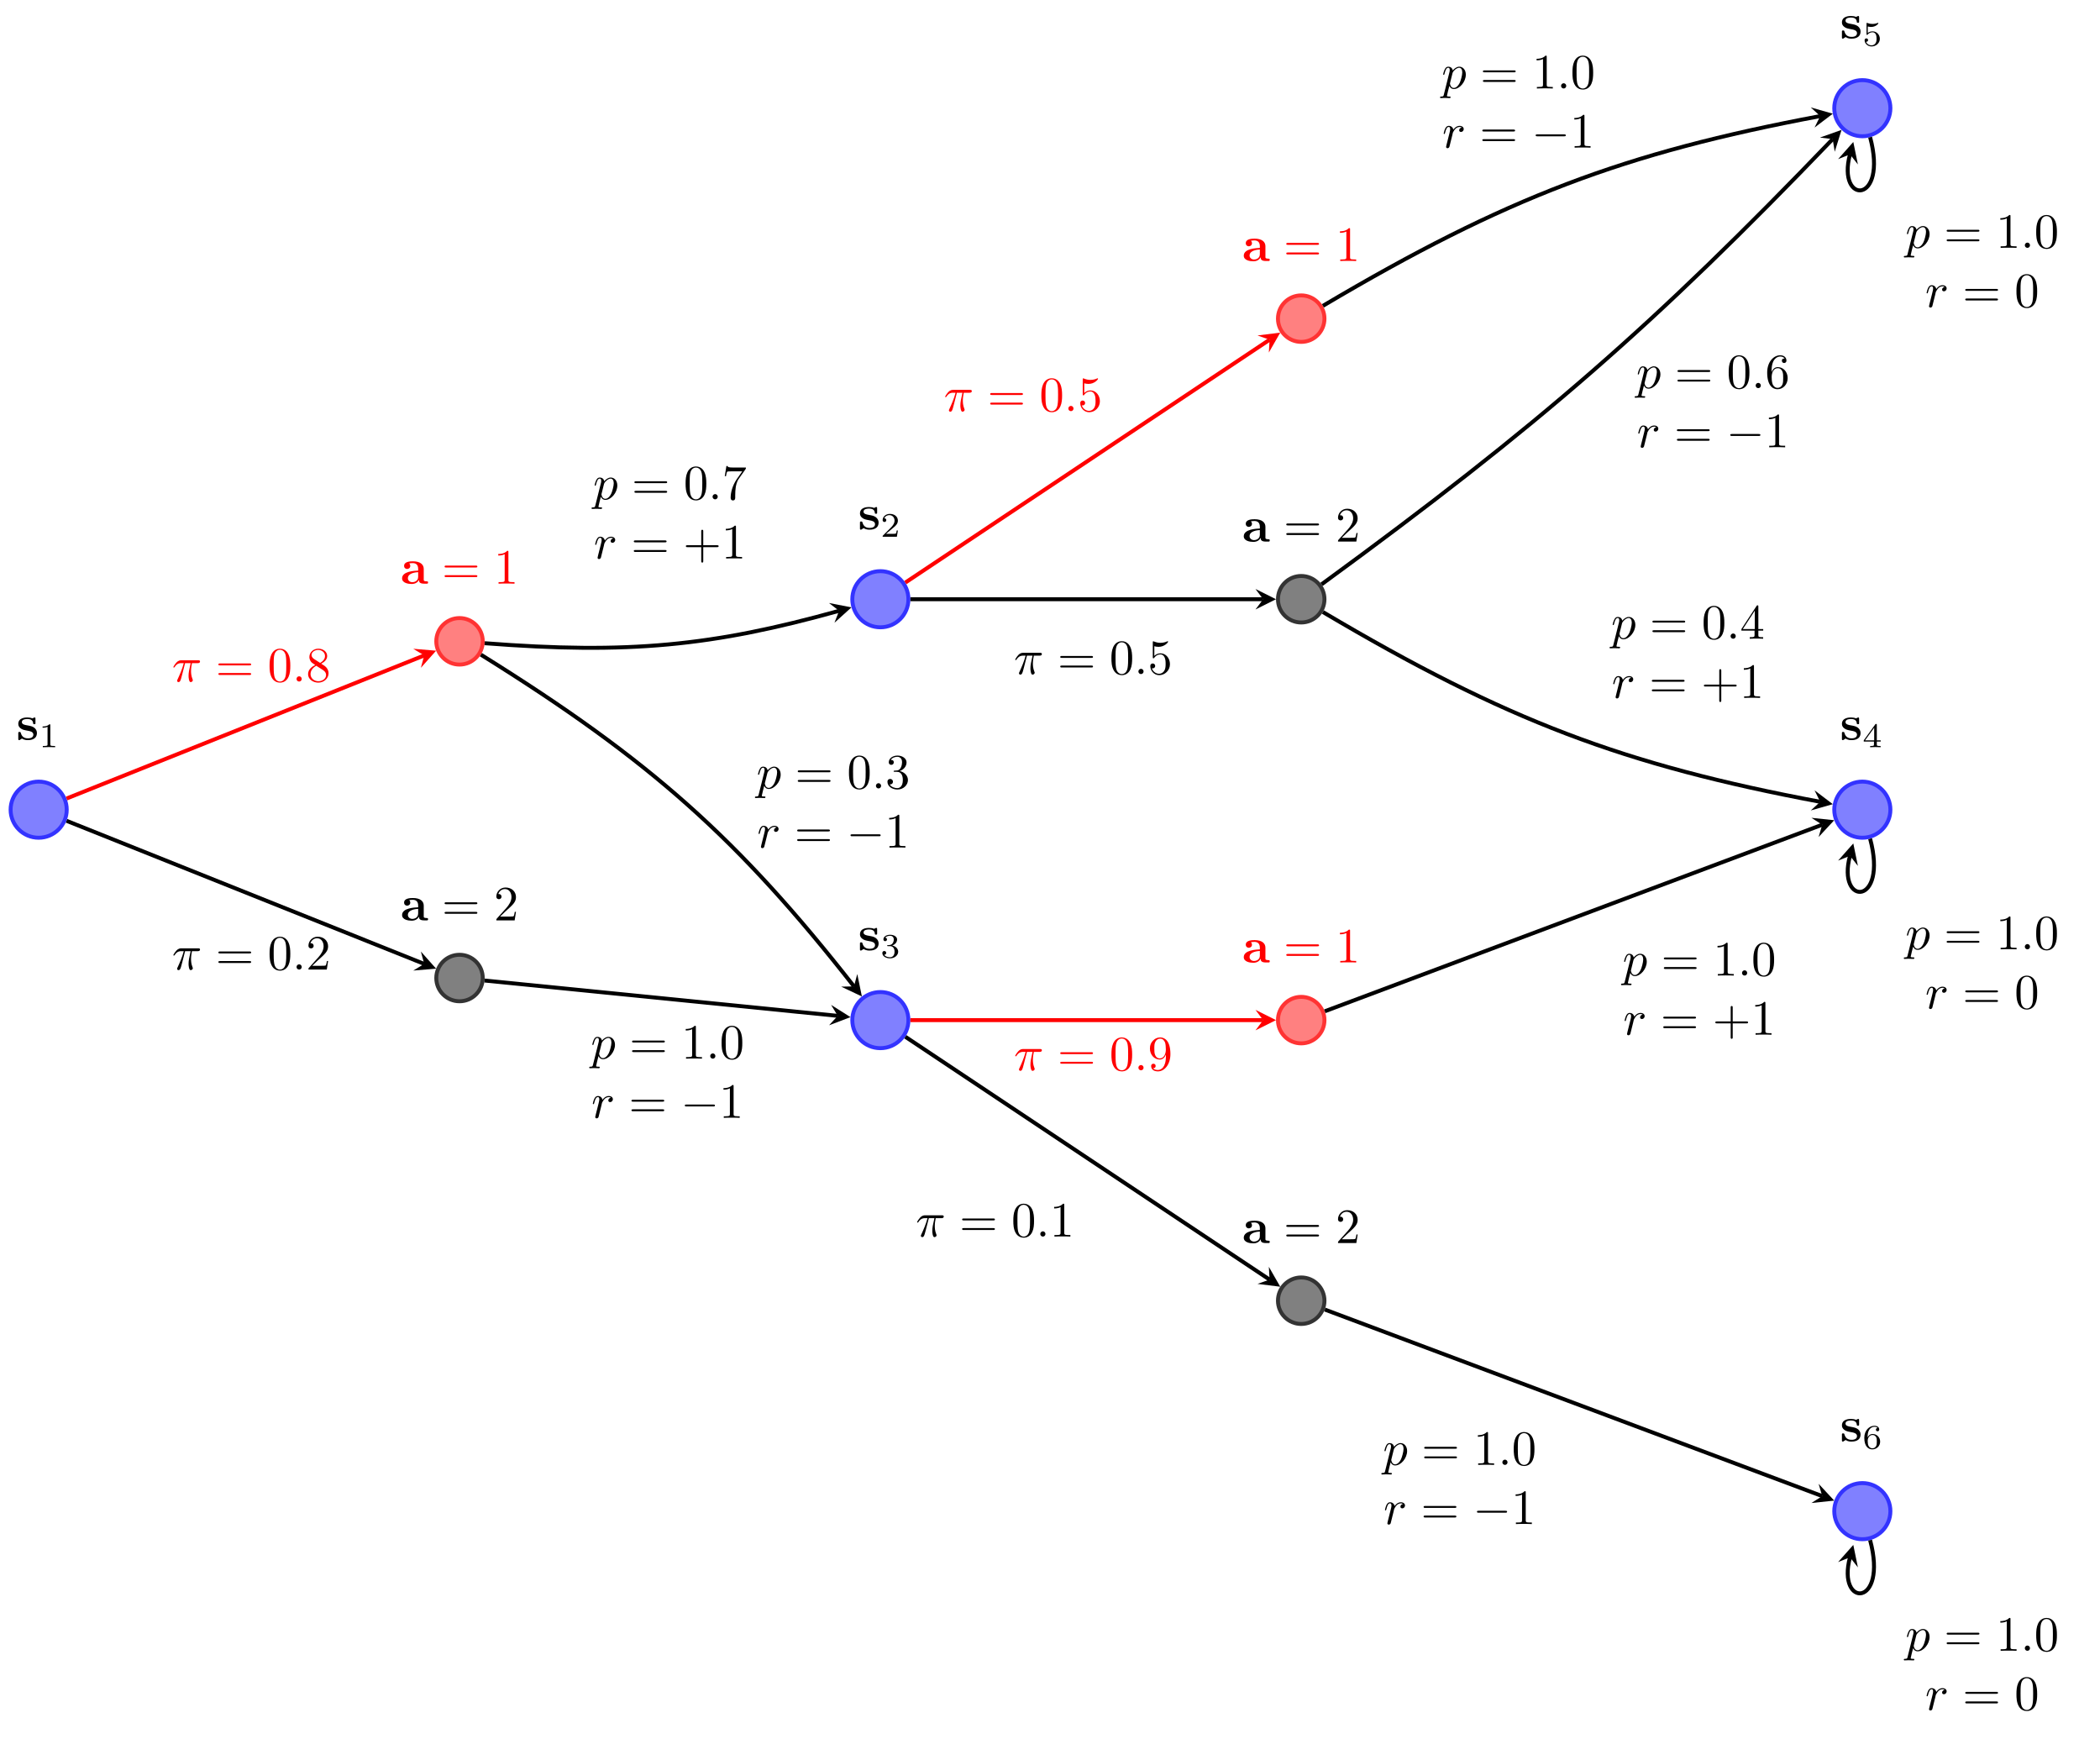 <?xml version="1.0" encoding="UTF-8"?>
<svg xmlns="http://www.w3.org/2000/svg" xmlns:xlink="http://www.w3.org/1999/xlink" width="424.347" height="352.407" viewBox="0 0 424.347 352.407">
<defs>
<g>
<g id="glyph-0-0">
<path d="M 2.109 -2.938 C 1.734 -3 1.094 -3.109 1.094 -3.578 C 1.094 -4.203 2.016 -4.203 2.203 -4.203 C 2.953 -4.203 3.328 -3.906 3.375 -3.359 C 3.391 -3.203 3.406 -3.156 3.609 -3.156 C 3.844 -3.156 3.844 -3.203 3.844 -3.438 L 3.844 -4.234 C 3.844 -4.422 3.844 -4.516 3.672 -4.516 C 3.625 -4.516 3.609 -4.516 3.219 -4.328 C 2.953 -4.453 2.609 -4.516 2.219 -4.516 C 1.906 -4.516 0.375 -4.516 0.375 -3.203 C 0.375 -2.812 0.578 -2.547 0.781 -2.375 C 1.172 -2.031 1.562 -1.969 2.328 -1.828 C 2.688 -1.766 3.422 -1.641 3.422 -1.047 C 3.422 -0.297 2.516 -0.297 2.297 -0.297 C 1.234 -0.297 0.984 -1.031 0.859 -1.453 C 0.812 -1.594 0.75 -1.594 0.625 -1.594 C 0.375 -1.594 0.375 -1.531 0.375 -1.312 L 0.375 -0.219 C 0.375 -0.031 0.375 0.062 0.562 0.062 C 0.625 0.062 0.641 0.062 0.859 -0.094 C 0.875 -0.094 1.094 -0.234 1.109 -0.266 C 1.578 0.062 2.094 0.062 2.297 0.062 C 2.609 0.062 4.141 0.062 4.141 -1.391 C 4.141 -1.828 3.938 -2.172 3.594 -2.453 C 3.203 -2.734 2.875 -2.797 2.109 -2.938 Z M 2.109 -2.938 "/>
</g>
<g id="glyph-0-1">
<path d="M 3.734 -0.766 C 3.734 -0.453 3.734 0 4.766 0 L 5.25 0 C 5.438 0 5.562 0 5.562 -0.234 C 5.562 -0.469 5.438 -0.469 5.297 -0.469 C 4.688 -0.484 4.688 -0.609 4.688 -0.844 L 4.688 -2.984 C 4.688 -3.875 3.984 -4.516 2.5 -4.516 C 1.938 -4.516 0.719 -4.469 0.719 -3.594 C 0.719 -3.156 1.062 -2.969 1.328 -2.969 C 1.641 -2.969 1.969 -3.188 1.969 -3.594 C 1.969 -3.891 1.781 -4.062 1.75 -4.094 C 2.031 -4.141 2.344 -4.156 2.469 -4.156 C 3.203 -4.156 3.562 -3.734 3.562 -2.984 L 3.562 -2.641 C 2.844 -2.609 0.312 -2.516 0.312 -1.078 C 0.312 -0.125 1.562 0.062 2.25 0.062 C 3.047 0.062 3.516 -0.344 3.734 -0.766 Z M 3.562 -2.328 L 3.562 -1.391 C 3.562 -0.422 2.641 -0.297 2.391 -0.297 C 1.891 -0.297 1.484 -0.641 1.484 -1.094 C 1.484 -2.156 3.062 -2.297 3.562 -2.328 Z M 3.562 -2.328 "/>
</g>
<g id="glyph-1-0">
<path d="M 2.328 -4.438 C 2.328 -4.625 2.328 -4.625 2.125 -4.625 C 1.672 -4.188 1.047 -4.188 0.766 -4.188 L 0.766 -3.938 C 0.922 -3.938 1.391 -3.938 1.766 -4.125 L 1.766 -0.578 C 1.766 -0.344 1.766 -0.25 1.078 -0.25 L 0.812 -0.25 L 0.812 0 C 0.938 0 1.797 -0.031 2.047 -0.031 C 2.266 -0.031 3.141 0 3.297 0 L 3.297 -0.25 L 3.031 -0.25 C 2.328 -0.25 2.328 -0.344 2.328 -0.578 Z M 2.328 -4.438 "/>
</g>
<g id="glyph-1-1">
<path d="M 3.516 -1.266 L 3.281 -1.266 C 3.266 -1.109 3.188 -0.703 3.094 -0.641 C 3.047 -0.594 2.516 -0.594 2.406 -0.594 L 1.125 -0.594 C 1.859 -1.234 2.109 -1.438 2.516 -1.766 C 3.031 -2.172 3.516 -2.609 3.516 -3.266 C 3.516 -4.109 2.781 -4.625 1.891 -4.625 C 1.031 -4.625 0.438 -4.016 0.438 -3.375 C 0.438 -3.031 0.734 -2.984 0.812 -2.984 C 0.969 -2.984 1.172 -3.109 1.172 -3.359 C 1.172 -3.484 1.125 -3.734 0.766 -3.734 C 0.984 -4.219 1.453 -4.375 1.781 -4.375 C 2.484 -4.375 2.844 -3.828 2.844 -3.266 C 2.844 -2.656 2.406 -2.188 2.188 -1.938 L 0.516 -0.266 C 0.438 -0.203 0.438 -0.188 0.438 0 L 3.312 0 Z M 3.516 -1.266 "/>
</g>
<g id="glyph-1-2">
<path d="M 1.906 -2.328 C 2.453 -2.328 2.844 -1.953 2.844 -1.203 C 2.844 -0.344 2.328 -0.078 1.938 -0.078 C 1.656 -0.078 1.031 -0.156 0.75 -0.578 C 1.078 -0.578 1.156 -0.812 1.156 -0.969 C 1.156 -1.188 0.984 -1.344 0.766 -1.344 C 0.578 -1.344 0.375 -1.219 0.375 -0.938 C 0.375 -0.281 1.094 0.141 1.938 0.141 C 2.906 0.141 3.578 -0.516 3.578 -1.203 C 3.578 -1.75 3.141 -2.297 2.375 -2.453 C 3.094 -2.719 3.359 -3.234 3.359 -3.672 C 3.359 -4.219 2.734 -4.625 1.953 -4.625 C 1.188 -4.625 0.594 -4.25 0.594 -3.688 C 0.594 -3.453 0.75 -3.328 0.953 -3.328 C 1.172 -3.328 1.312 -3.484 1.312 -3.672 C 1.312 -3.875 1.172 -4.031 0.953 -4.047 C 1.203 -4.344 1.672 -4.422 1.938 -4.422 C 2.25 -4.422 2.688 -4.266 2.688 -3.672 C 2.688 -3.375 2.594 -3.047 2.406 -2.844 C 2.188 -2.578 1.984 -2.562 1.641 -2.531 C 1.469 -2.516 1.453 -2.516 1.422 -2.516 C 1.406 -2.516 1.344 -2.5 1.344 -2.422 C 1.344 -2.328 1.406 -2.328 1.531 -2.328 Z M 1.906 -2.328 "/>
</g>
<g id="glyph-1-3">
<path d="M 3.688 -1.141 L 3.688 -1.391 L 2.906 -1.391 L 2.906 -4.5 C 2.906 -4.641 2.906 -4.703 2.766 -4.703 C 2.672 -4.703 2.641 -4.703 2.578 -4.594 L 0.266 -1.391 L 0.266 -1.141 L 2.328 -1.141 L 2.328 -0.578 C 2.328 -0.328 2.328 -0.25 1.75 -0.25 L 1.562 -0.25 L 1.562 0 C 1.922 -0.016 2.359 -0.031 2.609 -0.031 C 2.875 -0.031 3.312 -0.016 3.672 0 L 3.672 -0.25 L 3.484 -0.25 C 2.906 -0.25 2.906 -0.328 2.906 -0.578 L 2.906 -1.141 Z M 2.375 -3.938 L 2.375 -1.391 L 0.531 -1.391 Z M 2.375 -3.938 "/>
</g>
<g id="glyph-1-4">
<path d="M 1.078 -3.891 C 1.438 -3.797 1.641 -3.797 1.75 -3.797 C 2.672 -3.797 3.219 -4.422 3.219 -4.531 C 3.219 -4.609 3.172 -4.625 3.141 -4.625 C 3.125 -4.625 3.109 -4.625 3.078 -4.609 C 2.906 -4.547 2.547 -4.406 2.031 -4.406 C 1.828 -4.406 1.469 -4.422 1.016 -4.594 C 0.938 -4.625 0.922 -4.625 0.922 -4.625 C 0.828 -4.625 0.828 -4.547 0.828 -4.438 L 0.828 -2.391 C 0.828 -2.266 0.828 -2.188 0.938 -2.188 C 1 -2.188 1.016 -2.188 1.078 -2.281 C 1.375 -2.656 1.812 -2.719 2.047 -2.719 C 2.469 -2.719 2.656 -2.391 2.688 -2.328 C 2.812 -2.094 2.859 -1.828 2.859 -1.422 C 2.859 -1.219 2.859 -0.812 2.641 -0.5 C 2.469 -0.25 2.172 -0.078 1.828 -0.078 C 1.375 -0.078 0.906 -0.328 0.734 -0.797 C 1 -0.781 1.141 -0.953 1.141 -1.141 C 1.141 -1.438 0.875 -1.484 0.781 -1.484 C 0.781 -1.484 0.438 -1.484 0.438 -1.109 C 0.438 -0.484 1.016 0.141 1.844 0.141 C 2.734 0.141 3.516 -0.516 3.516 -1.406 C 3.516 -2.188 2.922 -2.906 2.062 -2.906 C 1.75 -2.906 1.391 -2.844 1.078 -2.578 Z M 1.078 -3.891 "/>
</g>
<g id="glyph-1-5">
<path d="M 1.047 -2.281 C 1.047 -2.844 1.094 -3.359 1.359 -3.797 C 1.594 -4.172 1.969 -4.422 2.422 -4.422 C 2.625 -4.422 2.906 -4.375 3.047 -4.188 C 2.875 -4.172 2.719 -4.047 2.719 -3.844 C 2.719 -3.672 2.844 -3.516 3.047 -3.516 C 3.266 -3.516 3.391 -3.656 3.391 -3.859 C 3.391 -4.266 3.094 -4.625 2.406 -4.625 C 1.406 -4.625 0.375 -3.703 0.375 -2.203 C 0.375 -0.406 1.219 0.141 2 0.141 C 2.844 0.141 3.578 -0.516 3.578 -1.422 C 3.578 -2.312 2.875 -2.969 2.062 -2.969 C 1.5 -2.969 1.203 -2.594 1.047 -2.281 Z M 2 -0.078 C 1.641 -0.078 1.375 -0.281 1.219 -0.594 C 1.125 -0.797 1.062 -1.156 1.062 -1.562 C 1.062 -2.25 1.469 -2.766 2.031 -2.766 C 2.344 -2.766 2.562 -2.641 2.734 -2.391 C 2.906 -2.125 2.906 -1.828 2.906 -1.422 C 2.906 -1.031 2.906 -0.734 2.719 -0.453 C 2.562 -0.219 2.328 -0.078 2 -0.078 Z M 2 -0.078 "/>
</g>
<g id="glyph-2-0">
<path d="M 6.844 -3.266 C 7 -3.266 7.188 -3.266 7.188 -3.453 C 7.188 -3.656 7 -3.656 6.859 -3.656 L 0.891 -3.656 C 0.75 -3.656 0.562 -3.656 0.562 -3.453 C 0.562 -3.266 0.75 -3.266 0.891 -3.266 Z M 6.859 -1.328 C 7 -1.328 7.188 -1.328 7.188 -1.531 C 7.188 -1.719 7 -1.719 6.844 -1.719 L 0.891 -1.719 C 0.75 -1.719 0.562 -1.719 0.562 -1.531 C 0.562 -1.328 0.75 -1.328 0.891 -1.328 Z M 6.859 -1.328 "/>
</g>
<g id="glyph-2-1">
<path d="M 2.938 -6.375 C 2.938 -6.625 2.938 -6.641 2.703 -6.641 C 2.078 -6 1.203 -6 0.891 -6 L 0.891 -5.688 C 1.094 -5.688 1.672 -5.688 2.188 -5.953 L 2.188 -0.781 C 2.188 -0.422 2.156 -0.312 1.266 -0.312 L 0.953 -0.312 L 0.953 0 C 1.297 -0.031 2.156 -0.031 2.562 -0.031 C 2.953 -0.031 3.828 -0.031 4.172 0 L 4.172 -0.312 L 3.859 -0.312 C 2.953 -0.312 2.938 -0.422 2.938 -0.781 Z M 2.938 -6.375 "/>
</g>
<g id="glyph-2-2">
<path d="M 1.266 -0.766 L 2.328 -1.797 C 3.875 -3.172 4.469 -3.703 4.469 -4.703 C 4.469 -5.844 3.578 -6.641 2.359 -6.641 C 1.234 -6.641 0.5 -5.719 0.5 -4.828 C 0.5 -4.281 1 -4.281 1.031 -4.281 C 1.203 -4.281 1.547 -4.391 1.547 -4.812 C 1.547 -5.062 1.359 -5.328 1.016 -5.328 C 0.938 -5.328 0.922 -5.328 0.891 -5.312 C 1.109 -5.969 1.656 -6.328 2.234 -6.328 C 3.141 -6.328 3.562 -5.516 3.562 -4.703 C 3.562 -3.906 3.078 -3.125 2.516 -2.5 L 0.609 -0.375 C 0.5 -0.266 0.5 -0.234 0.5 0 L 4.203 0 L 4.469 -1.734 L 4.234 -1.734 C 4.172 -1.438 4.109 -1 4 -0.844 C 3.938 -0.766 3.281 -0.766 3.062 -0.766 Z M 1.266 -0.766 "/>
</g>
<g id="glyph-2-3">
<path d="M 4.578 -3.188 C 4.578 -3.984 4.531 -4.781 4.188 -5.516 C 3.734 -6.484 2.906 -6.641 2.5 -6.641 C 1.891 -6.641 1.172 -6.375 0.75 -5.453 C 0.438 -4.766 0.391 -3.984 0.391 -3.188 C 0.391 -2.438 0.422 -1.547 0.844 -0.781 C 1.266 0.016 2 0.219 2.484 0.219 C 3.016 0.219 3.781 0.016 4.219 -0.938 C 4.531 -1.625 4.578 -2.406 4.578 -3.188 Z M 2.484 0 C 2.094 0 1.5 -0.25 1.328 -1.203 C 1.219 -1.797 1.219 -2.719 1.219 -3.312 C 1.219 -3.953 1.219 -4.609 1.297 -5.141 C 1.484 -6.328 2.234 -6.422 2.484 -6.422 C 2.812 -6.422 3.469 -6.234 3.656 -5.25 C 3.766 -4.688 3.766 -3.938 3.766 -3.312 C 3.766 -2.562 3.766 -1.891 3.656 -1.25 C 3.5 -0.297 2.938 0 2.484 0 Z M 2.484 0 "/>
</g>
<g id="glyph-2-4">
<path d="M 1.625 -4.562 C 1.172 -4.859 1.125 -5.188 1.125 -5.359 C 1.125 -5.969 1.781 -6.391 2.484 -6.391 C 3.203 -6.391 3.844 -5.875 3.844 -5.156 C 3.844 -4.578 3.453 -4.109 2.859 -3.766 Z M 3.078 -3.609 C 3.797 -3.984 4.281 -4.5 4.281 -5.156 C 4.281 -6.078 3.406 -6.641 2.5 -6.641 C 1.5 -6.641 0.688 -5.906 0.688 -4.969 C 0.688 -4.797 0.703 -4.344 1.125 -3.875 C 1.234 -3.766 1.609 -3.516 1.859 -3.344 C 1.281 -3.047 0.422 -2.5 0.422 -1.5 C 0.422 -0.453 1.438 0.219 2.484 0.219 C 3.609 0.219 4.562 -0.609 4.562 -1.672 C 4.562 -2.031 4.453 -2.484 4.062 -2.906 C 3.875 -3.109 3.719 -3.203 3.078 -3.609 Z M 2.078 -3.188 L 3.312 -2.406 C 3.594 -2.219 4.062 -1.922 4.062 -1.312 C 4.062 -0.578 3.312 -0.062 2.5 -0.062 C 1.641 -0.062 0.922 -0.672 0.922 -1.5 C 0.922 -2.078 1.234 -2.719 2.078 -3.188 Z M 2.078 -3.188 "/>
</g>
<g id="glyph-2-5">
<path d="M 4.75 -6.078 C 4.828 -6.188 4.828 -6.203 4.828 -6.422 L 2.406 -6.422 C 1.203 -6.422 1.172 -6.547 1.141 -6.734 L 0.891 -6.734 L 0.562 -4.688 L 0.812 -4.688 C 0.844 -4.844 0.922 -5.469 1.062 -5.594 C 1.125 -5.656 1.906 -5.656 2.031 -5.656 L 4.094 -5.656 C 3.984 -5.5 3.203 -4.406 2.984 -4.078 C 2.078 -2.734 1.75 -1.344 1.75 -0.328 C 1.75 -0.234 1.75 0.219 2.219 0.219 C 2.672 0.219 2.672 -0.234 2.672 -0.328 L 2.672 -0.844 C 2.672 -1.391 2.703 -1.938 2.781 -2.469 C 2.828 -2.703 2.953 -3.562 3.406 -4.172 Z M 4.75 -6.078 "/>
</g>
<g id="glyph-2-6">
<path d="M 4.078 -2.297 L 6.859 -2.297 C 7 -2.297 7.188 -2.297 7.188 -2.5 C 7.188 -2.688 7 -2.688 6.859 -2.688 L 4.078 -2.688 L 4.078 -5.484 C 4.078 -5.625 4.078 -5.812 3.875 -5.812 C 3.672 -5.812 3.672 -5.625 3.672 -5.484 L 3.672 -2.688 L 0.891 -2.688 C 0.75 -2.688 0.562 -2.688 0.562 -2.5 C 0.562 -2.297 0.75 -2.297 0.891 -2.297 L 3.672 -2.297 L 3.672 0.5 C 3.672 0.641 3.672 0.828 3.875 0.828 C 4.078 0.828 4.078 0.641 4.078 0.5 Z M 4.078 -2.297 "/>
</g>
<g id="glyph-2-7">
<path d="M 2.891 -3.516 C 3.703 -3.781 4.281 -4.469 4.281 -5.266 C 4.281 -6.078 3.406 -6.641 2.453 -6.641 C 1.453 -6.641 0.688 -6.047 0.688 -5.281 C 0.688 -4.953 0.906 -4.766 1.203 -4.766 C 1.5 -4.766 1.703 -4.984 1.703 -5.281 C 1.703 -5.766 1.234 -5.766 1.094 -5.766 C 1.391 -6.266 2.047 -6.391 2.406 -6.391 C 2.828 -6.391 3.375 -6.172 3.375 -5.281 C 3.375 -5.156 3.344 -4.578 3.094 -4.141 C 2.797 -3.656 2.453 -3.625 2.203 -3.625 C 2.125 -3.609 1.891 -3.594 1.812 -3.594 C 1.734 -3.578 1.672 -3.562 1.672 -3.469 C 1.672 -3.359 1.734 -3.359 1.906 -3.359 L 2.344 -3.359 C 3.156 -3.359 3.531 -2.688 3.531 -1.703 C 3.531 -0.344 2.844 -0.062 2.406 -0.062 C 1.969 -0.062 1.219 -0.234 0.875 -0.812 C 1.219 -0.766 1.531 -0.984 1.531 -1.359 C 1.531 -1.719 1.266 -1.922 0.984 -1.922 C 0.734 -1.922 0.422 -1.781 0.422 -1.344 C 0.422 -0.438 1.344 0.219 2.438 0.219 C 3.656 0.219 4.562 -0.688 4.562 -1.703 C 4.562 -2.516 3.922 -3.297 2.891 -3.516 Z M 2.891 -3.516 "/>
</g>
<g id="glyph-2-8">
<path d="M 4.469 -2 C 4.469 -3.188 3.656 -4.188 2.578 -4.188 C 2.109 -4.188 1.672 -4.031 1.312 -3.672 L 1.312 -5.625 C 1.516 -5.562 1.844 -5.5 2.156 -5.5 C 3.391 -5.5 4.094 -6.406 4.094 -6.531 C 4.094 -6.594 4.062 -6.641 3.984 -6.641 C 3.984 -6.641 3.953 -6.641 3.906 -6.609 C 3.703 -6.516 3.219 -6.312 2.547 -6.312 C 2.156 -6.312 1.688 -6.391 1.219 -6.594 C 1.141 -6.625 1.125 -6.625 1.109 -6.625 C 1 -6.625 1 -6.547 1 -6.391 L 1 -3.438 C 1 -3.266 1 -3.188 1.141 -3.188 C 1.219 -3.188 1.234 -3.203 1.281 -3.266 C 1.391 -3.422 1.75 -3.969 2.562 -3.969 C 3.078 -3.969 3.328 -3.516 3.406 -3.328 C 3.562 -2.953 3.594 -2.578 3.594 -2.078 C 3.594 -1.719 3.594 -1.125 3.344 -0.703 C 3.109 -0.312 2.734 -0.062 2.281 -0.062 C 1.562 -0.062 0.984 -0.594 0.812 -1.172 C 0.844 -1.172 0.875 -1.156 0.984 -1.156 C 1.312 -1.156 1.484 -1.406 1.484 -1.641 C 1.484 -1.891 1.312 -2.141 0.984 -2.141 C 0.844 -2.141 0.5 -2.062 0.5 -1.609 C 0.5 -0.75 1.188 0.219 2.297 0.219 C 3.453 0.219 4.469 -0.734 4.469 -2 Z M 4.469 -2 "/>
</g>
<g id="glyph-2-9">
<path d="M 3.656 -3.172 L 3.656 -2.844 C 3.656 -0.516 2.625 -0.062 2.047 -0.062 C 1.875 -0.062 1.328 -0.078 1.062 -0.422 C 1.5 -0.422 1.578 -0.703 1.578 -0.875 C 1.578 -1.188 1.344 -1.328 1.125 -1.328 C 0.969 -1.328 0.672 -1.25 0.672 -0.859 C 0.672 -0.188 1.203 0.219 2.047 0.219 C 3.344 0.219 4.562 -1.141 4.562 -3.281 C 4.562 -5.969 3.406 -6.641 2.516 -6.641 C 1.969 -6.641 1.484 -6.453 1.062 -6.016 C 0.641 -5.562 0.422 -5.141 0.422 -4.391 C 0.422 -3.156 1.297 -2.172 2.406 -2.172 C 3.016 -2.172 3.422 -2.594 3.656 -3.172 Z M 2.422 -2.406 C 2.266 -2.406 1.797 -2.406 1.5 -3.031 C 1.312 -3.406 1.312 -3.891 1.312 -4.391 C 1.312 -4.922 1.312 -5.391 1.531 -5.766 C 1.797 -6.266 2.172 -6.391 2.516 -6.391 C 2.984 -6.391 3.312 -6.047 3.484 -5.609 C 3.594 -5.281 3.641 -4.656 3.641 -4.203 C 3.641 -3.375 3.297 -2.406 2.422 -2.406 Z M 2.422 -2.406 "/>
</g>
<g id="glyph-2-10">
<path d="M 2.938 -1.641 L 2.938 -0.781 C 2.938 -0.422 2.906 -0.312 2.172 -0.312 L 1.969 -0.312 L 1.969 0 C 2.375 -0.031 2.891 -0.031 3.312 -0.031 C 3.734 -0.031 4.25 -0.031 4.672 0 L 4.672 -0.312 L 4.453 -0.312 C 3.719 -0.312 3.703 -0.422 3.703 -0.781 L 3.703 -1.641 L 4.688 -1.641 L 4.688 -1.953 L 3.703 -1.953 L 3.703 -6.484 C 3.703 -6.688 3.703 -6.75 3.531 -6.75 C 3.453 -6.75 3.422 -6.75 3.344 -6.625 L 0.281 -1.953 L 0.281 -1.641 Z M 2.984 -1.953 L 0.562 -1.953 L 2.984 -5.672 Z M 2.984 -1.953 "/>
</g>
<g id="glyph-2-11">
<path d="M 1.312 -3.266 L 1.312 -3.516 C 1.312 -6.031 2.547 -6.391 3.062 -6.391 C 3.297 -6.391 3.719 -6.328 3.938 -5.984 C 3.781 -5.984 3.391 -5.984 3.391 -5.547 C 3.391 -5.234 3.625 -5.078 3.844 -5.078 C 4 -5.078 4.312 -5.172 4.312 -5.562 C 4.312 -6.156 3.875 -6.641 3.047 -6.641 C 1.766 -6.641 0.422 -5.359 0.422 -3.156 C 0.422 -0.484 1.578 0.219 2.5 0.219 C 3.609 0.219 4.562 -0.719 4.562 -2.031 C 4.562 -3.297 3.672 -4.25 2.562 -4.25 C 1.891 -4.25 1.516 -3.75 1.312 -3.266 Z M 2.5 -0.062 C 1.875 -0.062 1.578 -0.656 1.516 -0.812 C 1.328 -1.281 1.328 -2.078 1.328 -2.25 C 1.328 -3.031 1.656 -4.031 2.547 -4.031 C 2.719 -4.031 3.172 -4.031 3.484 -3.406 C 3.656 -3.047 3.656 -2.531 3.656 -2.047 C 3.656 -1.562 3.656 -1.062 3.484 -0.703 C 3.188 -0.109 2.734 -0.062 2.5 -0.062 Z M 2.5 -0.062 "/>
</g>
<g id="glyph-3-0">
<path d="M 2.641 -3.719 L 3.766 -3.719 C 3.438 -2.25 3.344 -1.812 3.344 -1.141 C 3.344 -1 3.344 -0.734 3.422 -0.391 C 3.531 0.047 3.641 0.109 3.781 0.109 C 3.984 0.109 4.203 -0.062 4.203 -0.266 C 4.203 -0.328 4.203 -0.344 4.141 -0.484 C 3.844 -1.203 3.844 -1.859 3.844 -2.141 C 3.844 -2.656 3.922 -3.203 4.031 -3.719 L 5.156 -3.719 C 5.297 -3.719 5.656 -3.719 5.656 -4.062 C 5.656 -4.297 5.438 -4.297 5.25 -4.297 L 1.906 -4.297 C 1.688 -4.297 1.312 -4.297 0.875 -3.828 C 0.531 -3.438 0.266 -2.984 0.266 -2.938 C 0.266 -2.922 0.266 -2.828 0.391 -2.828 C 0.469 -2.828 0.484 -2.875 0.547 -2.953 C 1.031 -3.719 1.609 -3.719 1.812 -3.719 L 2.375 -3.719 C 2.062 -2.516 1.531 -1.312 1.109 -0.406 C 1.031 -0.25 1.031 -0.234 1.031 -0.156 C 1.031 0.031 1.188 0.109 1.312 0.109 C 1.609 0.109 1.688 -0.172 1.812 -0.531 C 1.953 -1 1.953 -1.016 2.078 -1.516 Z M 2.641 -3.719 "/>
</g>
<g id="glyph-3-1">
<path d="M 1.906 -0.531 C 1.906 -0.812 1.672 -1.062 1.391 -1.062 C 1.094 -1.062 0.859 -0.812 0.859 -0.531 C 0.859 -0.234 1.094 0 1.391 0 C 1.672 0 1.906 -0.234 1.906 -0.531 Z M 1.906 -0.531 "/>
</g>
<g id="glyph-3-2">
<path d="M 0.453 1.219 C 0.375 1.562 0.344 1.625 -0.094 1.625 C -0.203 1.625 -0.312 1.625 -0.312 1.812 C -0.312 1.891 -0.266 1.938 -0.188 1.938 C 0.078 1.938 0.375 1.906 0.641 1.906 C 0.984 1.906 1.312 1.938 1.641 1.938 C 1.688 1.938 1.812 1.938 1.812 1.734 C 1.812 1.625 1.719 1.625 1.578 1.625 C 1.078 1.625 1.078 1.562 1.078 1.469 C 1.078 1.344 1.5 -0.281 1.562 -0.531 C 1.688 -0.234 1.969 0.109 2.484 0.109 C 3.641 0.109 4.891 -1.344 4.891 -2.812 C 4.891 -3.75 4.312 -4.406 3.562 -4.406 C 3.062 -4.406 2.578 -4.047 2.25 -3.656 C 2.156 -4.203 1.719 -4.406 1.359 -4.406 C 0.891 -4.406 0.703 -4.016 0.625 -3.844 C 0.438 -3.5 0.312 -2.906 0.312 -2.875 C 0.312 -2.766 0.406 -2.766 0.422 -2.766 C 0.531 -2.766 0.531 -2.781 0.594 -3 C 0.766 -3.703 0.969 -4.188 1.328 -4.188 C 1.5 -4.188 1.641 -4.109 1.641 -3.734 C 1.641 -3.5 1.609 -3.391 1.562 -3.219 Z M 2.203 -3.109 C 2.266 -3.375 2.547 -3.656 2.719 -3.812 C 3.078 -4.109 3.359 -4.188 3.531 -4.188 C 3.922 -4.188 4.172 -3.844 4.172 -3.25 C 4.172 -2.656 3.844 -1.516 3.656 -1.141 C 3.312 -0.438 2.844 -0.109 2.469 -0.109 C 1.812 -0.109 1.688 -0.938 1.688 -1 C 1.688 -1.016 1.688 -1.031 1.719 -1.156 Z M 2.203 -3.109 "/>
</g>
<g id="glyph-3-3">
<path d="M 0.875 -0.594 C 0.844 -0.438 0.781 -0.203 0.781 -0.156 C 0.781 0.016 0.922 0.109 1.078 0.109 C 1.203 0.109 1.375 0.031 1.453 -0.172 C 1.469 -0.203 1.797 -1.562 1.844 -1.75 C 1.922 -2.078 2.109 -2.766 2.156 -3.047 C 2.203 -3.172 2.484 -3.641 2.719 -3.859 C 2.797 -3.922 3.094 -4.188 3.516 -4.188 C 3.781 -4.188 3.922 -4.062 3.938 -4.062 C 3.641 -4.016 3.422 -3.781 3.422 -3.516 C 3.422 -3.359 3.531 -3.172 3.797 -3.172 C 4.062 -3.172 4.344 -3.406 4.344 -3.766 C 4.344 -4.109 4.031 -4.406 3.516 -4.406 C 2.875 -4.406 2.438 -3.922 2.25 -3.641 C 2.156 -4.094 1.797 -4.406 1.328 -4.406 C 0.875 -4.406 0.688 -4.016 0.594 -3.844 C 0.422 -3.5 0.297 -2.906 0.297 -2.875 C 0.297 -2.766 0.391 -2.766 0.406 -2.766 C 0.516 -2.766 0.516 -2.781 0.578 -3 C 0.75 -3.703 0.953 -4.188 1.312 -4.188 C 1.469 -4.188 1.609 -4.109 1.609 -3.734 C 1.609 -3.516 1.578 -3.406 1.453 -2.891 Z M 0.875 -0.594 "/>
</g>
<g id="glyph-4-0">
<path d="M 6.562 -2.297 C 6.734 -2.297 6.922 -2.297 6.922 -2.5 C 6.922 -2.688 6.734 -2.688 6.562 -2.688 L 1.172 -2.688 C 1 -2.688 0.828 -2.688 0.828 -2.5 C 0.828 -2.297 1 -2.297 1.172 -2.297 Z M 6.562 -2.297 "/>
</g>
</g>
</defs>
<path fill-rule="nonzero" fill="rgb(50%, 50%, 100%)" fill-opacity="1" stroke-width="0.797" stroke-linecap="butt" stroke-linejoin="miter" stroke="rgb(20%, 20%, 100%)" stroke-opacity="1" stroke-miterlimit="10" d="M 5.669 -0.002 C 5.669 3.131 3.13 5.67 0.001 5.67 C -3.131 5.67 -5.67 3.131 -5.67 -0.002 C -5.67 -3.131 -3.131 -5.67 0.001 -5.67 C 3.13 -5.67 5.669 -3.131 5.669 -0.002 Z M 5.669 -0.002 " transform="matrix(1, 0, 0, -1, 7.815, 163.596)"/>
<g fill="rgb(0%, 0%, 0%)" fill-opacity="1">
<use xlink:href="#glyph-0-0" x="3.321" y="149.48"/>
</g>
<g fill="rgb(0%, 0%, 0%)" fill-opacity="1">
<use xlink:href="#glyph-1-0" x="7.84" y="150.975"/>
</g>
<path fill-rule="nonzero" fill="rgb(100%, 50%, 50%)" fill-opacity="1" stroke-width="0.797" stroke-linecap="butt" stroke-linejoin="miter" stroke="rgb(100%, 20%, 20%)" stroke-opacity="1" stroke-miterlimit="10" d="M 89.736 34.018 C 89.736 36.612 87.634 38.713 85.04 38.713 C 82.447 38.713 80.345 36.612 80.345 34.018 C 80.345 31.424 82.447 29.319 85.04 29.319 C 87.634 29.319 89.736 31.424 89.736 34.018 Z M 89.736 34.018 " transform="matrix(1, 0, 0, -1, 7.815, 163.596)"/>
<g fill="rgb(100%, 0%, 0%)" fill-opacity="1">
<use xlink:href="#glyph-0-1" x="80.937" y="117.932"/>
</g>
<g fill="rgb(100%, 0%, 0%)" fill-opacity="1">
<use xlink:href="#glyph-2-0" x="89.274" y="117.932"/>
</g>
<g fill="rgb(100%, 0%, 0%)" fill-opacity="1">
<use xlink:href="#glyph-2-1" x="99.793" y="117.932"/>
</g>
<path fill-rule="nonzero" fill="rgb(50%, 50%, 50%)" fill-opacity="1" stroke-width="0.797" stroke-linecap="butt" stroke-linejoin="miter" stroke="rgb(20%, 20%, 20%)" stroke-opacity="1" stroke-miterlimit="10" d="M 89.736 -34.017 C 89.736 -31.424 87.634 -29.318 85.04 -29.318 C 82.447 -29.318 80.345 -31.424 80.345 -34.017 C 80.345 -36.611 82.447 -38.713 85.04 -38.713 C 87.634 -38.713 89.736 -36.611 89.736 -34.017 Z M 89.736 -34.017 " transform="matrix(1, 0, 0, -1, 7.815, 163.596)"/>
<g fill="rgb(0%, 0%, 0%)" fill-opacity="1">
<use xlink:href="#glyph-0-1" x="80.937" y="185.963"/>
</g>
<g fill="rgb(0%, 0%, 0%)" fill-opacity="1">
<use xlink:href="#glyph-2-0" x="89.274" y="185.963"/>
</g>
<g fill="rgb(0%, 0%, 0%)" fill-opacity="1">
<use xlink:href="#glyph-2-2" x="99.793" y="185.963"/>
</g>
<path fill-rule="nonzero" fill="rgb(50%, 50%, 100%)" fill-opacity="1" stroke-width="0.797" stroke-linecap="butt" stroke-linejoin="miter" stroke="rgb(20%, 20%, 100%)" stroke-opacity="1" stroke-miterlimit="10" d="M 175.751 42.522 C 175.751 45.651 173.212 48.19 170.08 48.19 C 166.951 48.19 164.412 45.651 164.412 42.522 C 164.412 39.389 166.951 36.85 170.08 36.85 C 173.212 36.85 175.751 39.389 175.751 42.522 Z M 175.751 42.522 " transform="matrix(1, 0, 0, -1, 7.815, 163.596)"/>
<g fill="rgb(0%, 0%, 0%)" fill-opacity="1">
<use xlink:href="#glyph-0-0" x="173.399" y="106.961"/>
</g>
<g fill="rgb(0%, 0%, 0%)" fill-opacity="1">
<use xlink:href="#glyph-1-1" x="177.918" y="108.455"/>
</g>
<path fill-rule="nonzero" fill="rgb(50%, 50%, 100%)" fill-opacity="1" stroke-width="0.797" stroke-linecap="butt" stroke-linejoin="miter" stroke="rgb(20%, 20%, 100%)" stroke-opacity="1" stroke-miterlimit="10" d="M 175.751 -42.521 C 175.751 -39.388 173.212 -36.849 170.08 -36.849 C 166.951 -36.849 164.412 -39.388 164.412 -42.521 C 164.412 -45.65 166.951 -48.189 170.08 -48.189 C 173.212 -48.189 175.751 -45.65 175.751 -42.521 Z M 175.751 -42.521 " transform="matrix(1, 0, 0, -1, 7.815, 163.596)"/>
<g fill="rgb(0%, 0%, 0%)" fill-opacity="1">
<use xlink:href="#glyph-0-0" x="173.399" y="192"/>
</g>
<g fill="rgb(0%, 0%, 0%)" fill-opacity="1">
<use xlink:href="#glyph-1-2" x="177.918" y="193.494"/>
</g>
<path fill-rule="nonzero" fill="rgb(50%, 50%, 100%)" fill-opacity="1" stroke-width="0.797" stroke-linecap="butt" stroke-linejoin="miter" stroke="rgb(20%, 20%, 100%)" stroke-opacity="1" stroke-miterlimit="10" d="M 374.177 -0.002 C 374.177 3.131 371.638 5.67 368.509 5.67 C 365.376 5.67 362.837 3.131 362.837 -0.002 C 362.837 -3.131 365.376 -5.67 368.509 -5.67 C 371.638 -5.67 374.177 -3.131 374.177 -0.002 Z M 374.177 -0.002 " transform="matrix(1, 0, 0, -1, 7.815, 163.596)"/>
<g fill="rgb(0%, 0%, 0%)" fill-opacity="1">
<use xlink:href="#glyph-0-0" x="371.824" y="149.48"/>
</g>
<g fill="rgb(0%, 0%, 0%)" fill-opacity="1">
<use xlink:href="#glyph-1-3" x="376.343" y="150.975"/>
</g>
<path fill-rule="nonzero" fill="rgb(50%, 50%, 100%)" fill-opacity="1" stroke-width="0.797" stroke-linecap="butt" stroke-linejoin="miter" stroke="rgb(20%, 20%, 100%)" stroke-opacity="1" stroke-miterlimit="10" d="M 374.177 141.733 C 374.177 144.866 371.638 147.405 368.509 147.405 C 365.376 147.405 362.837 144.866 362.837 141.733 C 362.837 138.604 365.376 136.065 368.509 136.065 C 371.638 136.065 374.177 138.604 374.177 141.733 Z M 374.177 141.733 " transform="matrix(1, 0, 0, -1, 7.815, 163.596)"/>
<g fill="rgb(0%, 0%, 0%)" fill-opacity="1">
<use xlink:href="#glyph-0-0" x="371.824" y="7.748"/>
</g>
<g fill="rgb(0%, 0%, 0%)" fill-opacity="1">
<use xlink:href="#glyph-1-4" x="376.343" y="9.243"/>
</g>
<path fill-rule="nonzero" fill="rgb(50%, 50%, 100%)" fill-opacity="1" stroke-width="0.797" stroke-linecap="butt" stroke-linejoin="miter" stroke="rgb(20%, 20%, 100%)" stroke-opacity="1" stroke-miterlimit="10" d="M 374.177 -141.732 C 374.177 -138.603 371.638 -136.064 368.509 -136.064 C 365.376 -136.064 362.837 -138.603 362.837 -141.732 C 362.837 -144.865 365.376 -147.404 368.509 -147.404 C 371.638 -147.404 374.177 -144.865 374.177 -141.732 Z M 374.177 -141.732 " transform="matrix(1, 0, 0, -1, 7.815, 163.596)"/>
<g fill="rgb(0%, 0%, 0%)" fill-opacity="1">
<use xlink:href="#glyph-0-0" x="371.824" y="291.213"/>
</g>
<g fill="rgb(0%, 0%, 0%)" fill-opacity="1">
<use xlink:href="#glyph-1-5" x="376.343" y="292.707"/>
</g>
<path fill-rule="nonzero" fill="rgb(100%, 50%, 50%)" fill-opacity="1" stroke-width="0.797" stroke-linecap="butt" stroke-linejoin="miter" stroke="rgb(100%, 20%, 20%)" stroke-opacity="1" stroke-miterlimit="10" d="M 259.818 99.213 C 259.818 101.807 257.716 103.909 255.123 103.909 C 252.529 103.909 250.423 101.807 250.423 99.213 C 250.423 96.619 252.529 94.518 255.123 94.518 C 257.716 94.518 259.818 96.619 259.818 99.213 Z M 259.818 99.213 " transform="matrix(1, 0, 0, -1, 7.815, 163.596)"/>
<g fill="rgb(100%, 0%, 0%)" fill-opacity="1">
<use xlink:href="#glyph-0-1" x="251.016" y="52.735"/>
</g>
<g fill="rgb(100%, 0%, 0%)" fill-opacity="1">
<use xlink:href="#glyph-2-0" x="259.352" y="52.735"/>
</g>
<g fill="rgb(100%, 0%, 0%)" fill-opacity="1">
<use xlink:href="#glyph-2-1" x="269.871" y="52.735"/>
</g>
<path fill-rule="nonzero" fill="rgb(50%, 50%, 50%)" fill-opacity="1" stroke-width="0.797" stroke-linecap="butt" stroke-linejoin="miter" stroke="rgb(20%, 20%, 20%)" stroke-opacity="1" stroke-miterlimit="10" d="M 259.818 42.522 C 259.818 45.116 257.716 47.217 255.123 47.217 C 252.529 47.217 250.423 45.116 250.423 42.522 C 250.423 39.928 252.529 37.823 255.123 37.823 C 257.716 37.823 259.818 39.928 259.818 42.522 Z M 259.818 42.522 " transform="matrix(1, 0, 0, -1, 7.815, 163.596)"/>
<g fill="rgb(0%, 0%, 0%)" fill-opacity="1">
<use xlink:href="#glyph-0-1" x="251.016" y="109.428"/>
</g>
<g fill="rgb(0%, 0%, 0%)" fill-opacity="1">
<use xlink:href="#glyph-2-0" x="259.352" y="109.428"/>
</g>
<g fill="rgb(0%, 0%, 0%)" fill-opacity="1">
<use xlink:href="#glyph-2-2" x="269.871" y="109.428"/>
</g>
<path fill-rule="nonzero" fill="rgb(100%, 50%, 50%)" fill-opacity="1" stroke-width="0.797" stroke-linecap="butt" stroke-linejoin="miter" stroke="rgb(100%, 20%, 20%)" stroke-opacity="1" stroke-miterlimit="10" d="M 259.818 -42.521 C 259.818 -39.927 257.716 -37.822 255.123 -37.822 C 252.529 -37.822 250.423 -39.927 250.423 -42.521 C 250.423 -45.115 252.529 -47.217 255.123 -47.217 C 257.716 -47.217 259.818 -45.115 259.818 -42.521 Z M 259.818 -42.521 " transform="matrix(1, 0, 0, -1, 7.815, 163.596)"/>
<g fill="rgb(100%, 0%, 0%)" fill-opacity="1">
<use xlink:href="#glyph-0-1" x="251.016" y="194.467"/>
</g>
<g fill="rgb(100%, 0%, 0%)" fill-opacity="1">
<use xlink:href="#glyph-2-0" x="259.352" y="194.467"/>
</g>
<g fill="rgb(100%, 0%, 0%)" fill-opacity="1">
<use xlink:href="#glyph-2-1" x="269.871" y="194.467"/>
</g>
<path fill-rule="nonzero" fill="rgb(50%, 50%, 50%)" fill-opacity="1" stroke-width="0.797" stroke-linecap="butt" stroke-linejoin="miter" stroke="rgb(20%, 20%, 20%)" stroke-opacity="1" stroke-miterlimit="10" d="M 259.818 -99.213 C 259.818 -96.619 257.716 -94.517 255.123 -94.517 C 252.529 -94.517 250.423 -96.619 250.423 -99.213 C 250.423 -101.806 252.529 -103.912 255.123 -103.912 C 257.716 -103.912 259.818 -101.806 259.818 -99.213 Z M 259.818 -99.213 " transform="matrix(1, 0, 0, -1, 7.815, 163.596)"/>
<g fill="rgb(0%, 0%, 0%)" fill-opacity="1">
<use xlink:href="#glyph-0-1" x="251.016" y="251.16"/>
</g>
<g fill="rgb(0%, 0%, 0%)" fill-opacity="1">
<use xlink:href="#glyph-2-0" x="259.352" y="251.16"/>
</g>
<g fill="rgb(0%, 0%, 0%)" fill-opacity="1">
<use xlink:href="#glyph-2-2" x="269.871" y="251.16"/>
</g>
<path fill="none" stroke-width="0.797" stroke-linecap="butt" stroke-linejoin="miter" stroke="rgb(100%, 0%, 0%)" stroke-opacity="1" stroke-miterlimit="10" d="M 5.634 2.252 L 77.904 31.162 " transform="matrix(1, 0, 0, -1, 7.815, 163.596)"/>
<path fill-rule="nonzero" fill="rgb(100%, 0%, 0%)" fill-opacity="1" d="M 88.125 131.473 L 83.508 131.086 L 85.719 132.434 L 85.047 134.934 "/>
<g fill="rgb(100%, 0%, 0%)" fill-opacity="1">
<use xlink:href="#glyph-3-0" x="34.761" y="137.707"/>
</g>
<g fill="rgb(100%, 0%, 0%)" fill-opacity="1">
<use xlink:href="#glyph-2-0" x="43.565" y="137.707"/>
</g>
<g fill="rgb(100%, 0%, 0%)" fill-opacity="1">
<use xlink:href="#glyph-2-3" x="54.084" y="137.707"/>
</g>
<g fill="rgb(100%, 0%, 0%)" fill-opacity="1">
<use xlink:href="#glyph-3-1" x="59.062" y="137.707"/>
</g>
<g fill="rgb(100%, 0%, 0%)" fill-opacity="1">
<use xlink:href="#glyph-2-4" x="61.83" y="137.707"/>
</g>
<path fill="none" stroke-width="0.797" stroke-linecap="butt" stroke-linejoin="miter" stroke="rgb(0%, 0%, 0%)" stroke-opacity="1" stroke-miterlimit="10" d="M 5.634 -2.252 L 77.904 -31.162 " transform="matrix(1, 0, 0, -1, 7.815, 163.596)"/>
<path fill-rule="nonzero" fill="rgb(0%, 0%, 0%)" fill-opacity="1" d="M 88.125 195.719 L 85.047 192.258 L 85.719 194.758 L 83.508 196.105 "/>
<g fill="rgb(0%, 0%, 0%)" fill-opacity="1">
<use xlink:href="#glyph-3-0" x="34.761" y="195.905"/>
</g>
<g fill="rgb(0%, 0%, 0%)" fill-opacity="1">
<use xlink:href="#glyph-2-0" x="43.565" y="195.905"/>
</g>
<g fill="rgb(0%, 0%, 0%)" fill-opacity="1">
<use xlink:href="#glyph-2-3" x="54.084" y="195.905"/>
</g>
<g fill="rgb(0%, 0%, 0%)" fill-opacity="1">
<use xlink:href="#glyph-3-1" x="59.062" y="195.905"/>
</g>
<g fill="rgb(0%, 0%, 0%)" fill-opacity="1">
<use xlink:href="#glyph-2-2" x="61.83" y="195.905"/>
</g>
<path fill="none" stroke-width="0.797" stroke-linecap="butt" stroke-linejoin="miter" stroke="rgb(0%, 0%, 0%)" stroke-opacity="1" stroke-miterlimit="10" d="M 90.123 33.635 C 119.165 31.389 136.181 33.053 161.744 40.182 " transform="matrix(1, 0, 0, -1, 7.815, 163.596)"/>
<path fill-rule="nonzero" fill="rgb(0%, 0%, 0%)" fill-opacity="1" d="M 172.055 122.719 L 167.508 121.836 L 169.559 123.414 L 168.621 125.828 "/>
<g fill="rgb(0%, 0%, 0%)" fill-opacity="1">
<use xlink:href="#glyph-3-2" x="119.849" y="100.893"/>
</g>
<g fill="rgb(0%, 0%, 0%)" fill-opacity="1">
<use xlink:href="#glyph-2-0" x="127.629" y="100.893"/>
</g>
<g fill="rgb(0%, 0%, 0%)" fill-opacity="1">
<use xlink:href="#glyph-2-3" x="138.148" y="100.893"/>
</g>
<g fill="rgb(0%, 0%, 0%)" fill-opacity="1">
<use xlink:href="#glyph-3-1" x="143.127" y="100.893"/>
</g>
<g fill="rgb(0%, 0%, 0%)" fill-opacity="1">
<use xlink:href="#glyph-2-5" x="145.894" y="100.893"/>
</g>
<g fill="rgb(0%, 0%, 0%)" fill-opacity="1">
<use xlink:href="#glyph-3-3" x="119.97" y="112.848"/>
</g>
<g fill="rgb(0%, 0%, 0%)" fill-opacity="1">
<use xlink:href="#glyph-2-0" x="127.509" y="112.848"/>
</g>
<g fill="rgb(0%, 0%, 0%)" fill-opacity="1">
<use xlink:href="#glyph-2-6" x="138.028" y="112.848"/>
<use xlink:href="#glyph-2-1" x="145.776" y="112.848"/>
</g>
<path fill="none" stroke-width="0.797" stroke-linecap="butt" stroke-linejoin="miter" stroke="rgb(0%, 0%, 0%)" stroke-opacity="1" stroke-miterlimit="10" d="M 89.361 31.319 C 123.658 9.975 141.415 -5.955 164.748 -35.701 " transform="matrix(1, 0, 0, -1, 7.815, 163.596)"/>
<path fill-rule="nonzero" fill="rgb(0%, 0%, 0%)" fill-opacity="1" d="M 174.16 201.336 L 173.23 196.797 L 172.562 199.297 L 169.973 199.352 "/>
<g fill="rgb(0%, 0%, 0%)" fill-opacity="1">
<use xlink:href="#glyph-3-2" x="152.86" y="159.305"/>
</g>
<g fill="rgb(0%, 0%, 0%)" fill-opacity="1">
<use xlink:href="#glyph-2-0" x="160.64" y="159.305"/>
</g>
<g fill="rgb(0%, 0%, 0%)" fill-opacity="1">
<use xlink:href="#glyph-2-3" x="171.159" y="159.305"/>
</g>
<g fill="rgb(0%, 0%, 0%)" fill-opacity="1">
<use xlink:href="#glyph-3-1" x="176.138" y="159.305"/>
</g>
<g fill="rgb(0%, 0%, 0%)" fill-opacity="1">
<use xlink:href="#glyph-2-7" x="178.905" y="159.305"/>
</g>
<g fill="rgb(0%, 0%, 0%)" fill-opacity="1">
<use xlink:href="#glyph-3-3" x="152.981" y="171.26"/>
</g>
<g fill="rgb(0%, 0%, 0%)" fill-opacity="1">
<use xlink:href="#glyph-2-0" x="160.52" y="171.26"/>
</g>
<g fill="rgb(0%, 0%, 0%)" fill-opacity="1">
<use xlink:href="#glyph-4-0" x="171.036" y="171.26"/>
</g>
<g fill="rgb(0%, 0%, 0%)" fill-opacity="1">
<use xlink:href="#glyph-2-1" x="178.785" y="171.26"/>
</g>
<path fill="none" stroke-width="0.797" stroke-linecap="butt" stroke-linejoin="miter" stroke="rgb(0%, 0%, 0%)" stroke-opacity="1" stroke-miterlimit="10" d="M 90.111 -34.521 L 161.466 -41.658 " transform="matrix(1, 0, 0, -1, 7.815, 163.596)"/>
<path fill-rule="nonzero" fill="rgb(0%, 0%, 0%)" fill-opacity="1" d="M 171.859 205.512 L 167.941 203.039 L 169.281 205.254 L 167.527 207.16 "/>
<g fill="rgb(0%, 0%, 0%)" fill-opacity="1">
<use xlink:href="#glyph-3-2" x="119.377" y="213.903"/>
</g>
<g fill="rgb(0%, 0%, 0%)" fill-opacity="1">
<use xlink:href="#glyph-2-0" x="127.157" y="213.903"/>
</g>
<g fill="rgb(0%, 0%, 0%)" fill-opacity="1">
<use xlink:href="#glyph-2-1" x="137.676" y="213.903"/>
</g>
<g fill="rgb(0%, 0%, 0%)" fill-opacity="1">
<use xlink:href="#glyph-3-1" x="142.654" y="213.903"/>
</g>
<g fill="rgb(0%, 0%, 0%)" fill-opacity="1">
<use xlink:href="#glyph-2-3" x="145.421" y="213.903"/>
</g>
<g fill="rgb(0%, 0%, 0%)" fill-opacity="1">
<use xlink:href="#glyph-3-3" x="119.497" y="225.858"/>
</g>
<g fill="rgb(0%, 0%, 0%)" fill-opacity="1">
<use xlink:href="#glyph-2-0" x="127.036" y="225.858"/>
</g>
<g fill="rgb(0%, 0%, 0%)" fill-opacity="1">
<use xlink:href="#glyph-4-0" x="137.552" y="225.858"/>
</g>
<g fill="rgb(0%, 0%, 0%)" fill-opacity="1">
<use xlink:href="#glyph-2-1" x="145.301" y="225.858"/>
</g>
<path fill="none" stroke-width="0.797" stroke-linecap="butt" stroke-linejoin="miter" stroke="rgb(100%, 0%, 0%)" stroke-opacity="1" stroke-miterlimit="10" d="M 175.13 45.885 L 248.728 94.951 " transform="matrix(1, 0, 0, -1, 7.815, 163.596)"/>
<path fill-rule="nonzero" fill="rgb(100%, 0%, 0%)" fill-opacity="1" d="M 258.699 67.207 L 254.102 67.781 L 256.543 68.645 L 256.398 71.23 "/>
<g fill="rgb(100%, 0%, 0%)" fill-opacity="1">
<use xlink:href="#glyph-3-0" x="190.718" y="83.072"/>
</g>
<g fill="rgb(100%, 0%, 0%)" fill-opacity="1">
<use xlink:href="#glyph-2-0" x="199.522" y="83.072"/>
</g>
<g fill="rgb(100%, 0%, 0%)" fill-opacity="1">
<use xlink:href="#glyph-2-3" x="210.041" y="83.072"/>
</g>
<g fill="rgb(100%, 0%, 0%)" fill-opacity="1">
<use xlink:href="#glyph-3-1" x="215.019" y="83.072"/>
</g>
<g fill="rgb(100%, 0%, 0%)" fill-opacity="1">
<use xlink:href="#glyph-2-8" x="217.787" y="83.072"/>
</g>
<path fill="none" stroke-width="0.797" stroke-linecap="butt" stroke-linejoin="miter" stroke="rgb(0%, 0%, 0%)" stroke-opacity="1" stroke-miterlimit="10" d="M 176.15 42.522 L 247.435 42.522 " transform="matrix(1, 0, 0, -1, 7.815, 163.596)"/>
<path fill-rule="nonzero" fill="rgb(0%, 0%, 0%)" fill-opacity="1" d="M 257.84 121.074 L 253.695 119.004 L 255.25 121.074 L 253.695 123.148 "/>
<g fill="rgb(0%, 0%, 0%)" fill-opacity="1">
<use xlink:href="#glyph-3-0" x="204.875" y="136.197"/>
</g>
<g fill="rgb(0%, 0%, 0%)" fill-opacity="1">
<use xlink:href="#glyph-2-0" x="213.678" y="136.197"/>
</g>
<g fill="rgb(0%, 0%, 0%)" fill-opacity="1">
<use xlink:href="#glyph-2-3" x="224.197" y="136.197"/>
</g>
<g fill="rgb(0%, 0%, 0%)" fill-opacity="1">
<use xlink:href="#glyph-3-1" x="229.176" y="136.197"/>
</g>
<g fill="rgb(0%, 0%, 0%)" fill-opacity="1">
<use xlink:href="#glyph-2-8" x="231.943" y="136.197"/>
</g>
<path fill="none" stroke-width="0.797" stroke-linecap="butt" stroke-linejoin="miter" stroke="rgb(100%, 0%, 0%)" stroke-opacity="1" stroke-miterlimit="10" d="M 176.15 -42.521 L 247.435 -42.521 " transform="matrix(1, 0, 0, -1, 7.815, 163.596)"/>
<path fill-rule="nonzero" fill="rgb(100%, 0%, 0%)" fill-opacity="1" d="M 257.84 206.117 L 253.695 204.043 L 255.25 206.117 L 253.695 208.188 "/>
<g fill="rgb(100%, 0%, 0%)" fill-opacity="1">
<use xlink:href="#glyph-3-0" x="204.875" y="216.255"/>
</g>
<g fill="rgb(100%, 0%, 0%)" fill-opacity="1">
<use xlink:href="#glyph-2-0" x="213.678" y="216.255"/>
</g>
<g fill="rgb(100%, 0%, 0%)" fill-opacity="1">
<use xlink:href="#glyph-2-3" x="224.197" y="216.255"/>
</g>
<g fill="rgb(100%, 0%, 0%)" fill-opacity="1">
<use xlink:href="#glyph-3-1" x="229.176" y="216.255"/>
</g>
<g fill="rgb(100%, 0%, 0%)" fill-opacity="1">
<use xlink:href="#glyph-2-9" x="231.943" y="216.255"/>
</g>
<path fill="none" stroke-width="0.797" stroke-linecap="butt" stroke-linejoin="miter" stroke="rgb(0%, 0%, 0%)" stroke-opacity="1" stroke-miterlimit="10" d="M 175.13 -45.884 L 248.728 -94.951 " transform="matrix(1, 0, 0, -1, 7.815, 163.596)"/>
<path fill-rule="nonzero" fill="rgb(0%, 0%, 0%)" fill-opacity="1" d="M 258.699 259.984 L 256.398 255.961 L 256.543 258.547 L 254.102 259.41 "/>
<g fill="rgb(0%, 0%, 0%)" fill-opacity="1">
<use xlink:href="#glyph-3-0" x="185.049" y="249.853"/>
</g>
<g fill="rgb(0%, 0%, 0%)" fill-opacity="1">
<use xlink:href="#glyph-2-0" x="193.853" y="249.853"/>
</g>
<g fill="rgb(0%, 0%, 0%)" fill-opacity="1">
<use xlink:href="#glyph-2-3" x="204.372" y="249.853"/>
</g>
<g fill="rgb(0%, 0%, 0%)" fill-opacity="1">
<use xlink:href="#glyph-3-1" x="209.35" y="249.853"/>
</g>
<g fill="rgb(0%, 0%, 0%)" fill-opacity="1">
<use xlink:href="#glyph-2-1" x="212.118" y="249.853"/>
</g>
<path fill="none" stroke-width="0.797" stroke-linecap="butt" stroke-linejoin="miter" stroke="rgb(0%, 0%, 0%)" stroke-opacity="1" stroke-miterlimit="10" d="M 259.509 39.932 C 296.525 18.002 320.259 9.057 359.998 1.588 " transform="matrix(1, 0, 0, -1, 7.815, 163.596)"/>
<path fill-rule="nonzero" fill="rgb(0%, 0%, 0%)" fill-opacity="1" d="M 370.359 162.484 L 366.668 159.684 L 367.812 162.008 L 365.902 163.754 "/>
<g fill="rgb(0%, 0%, 0%)" fill-opacity="1">
<use xlink:href="#glyph-3-2" x="325.562" y="129.058"/>
</g>
<g fill="rgb(0%, 0%, 0%)" fill-opacity="1">
<use xlink:href="#glyph-2-0" x="333.341" y="129.058"/>
</g>
<g fill="rgb(0%, 0%, 0%)" fill-opacity="1">
<use xlink:href="#glyph-2-3" x="343.86" y="129.058"/>
</g>
<g fill="rgb(0%, 0%, 0%)" fill-opacity="1">
<use xlink:href="#glyph-3-1" x="348.839" y="129.058"/>
</g>
<g fill="rgb(0%, 0%, 0%)" fill-opacity="1">
<use xlink:href="#glyph-2-10" x="351.606" y="129.058"/>
</g>
<g fill="rgb(0%, 0%, 0%)" fill-opacity="1">
<use xlink:href="#glyph-3-3" x="325.682" y="141.013"/>
</g>
<g fill="rgb(0%, 0%, 0%)" fill-opacity="1">
<use xlink:href="#glyph-2-0" x="333.221" y="141.013"/>
</g>
<g fill="rgb(0%, 0%, 0%)" fill-opacity="1">
<use xlink:href="#glyph-2-6" x="343.74" y="141.013"/>
<use xlink:href="#glyph-2-1" x="351.488" y="141.013"/>
</g>
<path fill="none" stroke-width="0.797" stroke-linecap="butt" stroke-linejoin="miter" stroke="rgb(0%, 0%, 0%)" stroke-opacity="1" stroke-miterlimit="10" d="M 259.232 45.53 C 303.29 77.717 326.509 98.006 362.513 135.487 " transform="matrix(1, 0, 0, -1, 7.815, 163.596)"/>
<path fill-rule="nonzero" fill="rgb(0%, 0%, 0%)" fill-opacity="1" d="M 372.121 26.242 L 367.758 27.793 L 370.328 28.109 L 370.746 30.664 "/>
<g fill="rgb(0%, 0%, 0%)" fill-opacity="1">
<use xlink:href="#glyph-3-2" x="330.629" y="78.425"/>
</g>
<g fill="rgb(0%, 0%, 0%)" fill-opacity="1">
<use xlink:href="#glyph-2-0" x="338.408" y="78.425"/>
</g>
<g fill="rgb(0%, 0%, 0%)" fill-opacity="1">
<use xlink:href="#glyph-2-3" x="348.927" y="78.425"/>
</g>
<g fill="rgb(0%, 0%, 0%)" fill-opacity="1">
<use xlink:href="#glyph-3-1" x="353.906" y="78.425"/>
</g>
<g fill="rgb(0%, 0%, 0%)" fill-opacity="1">
<use xlink:href="#glyph-2-11" x="356.673" y="78.425"/>
</g>
<g fill="rgb(0%, 0%, 0%)" fill-opacity="1">
<use xlink:href="#glyph-3-3" x="330.749" y="90.38"/>
</g>
<g fill="rgb(0%, 0%, 0%)" fill-opacity="1">
<use xlink:href="#glyph-2-0" x="338.288" y="90.38"/>
</g>
<g fill="rgb(0%, 0%, 0%)" fill-opacity="1">
<use xlink:href="#glyph-4-0" x="348.804" y="90.38"/>
</g>
<g fill="rgb(0%, 0%, 0%)" fill-opacity="1">
<use xlink:href="#glyph-2-1" x="356.553" y="90.38"/>
</g>
<path fill="none" stroke-width="0.797" stroke-linecap="butt" stroke-linejoin="miter" stroke="rgb(0%, 0%, 0%)" stroke-opacity="1" stroke-miterlimit="10" d="M 259.509 101.803 C 296.525 123.733 320.259 132.674 359.998 140.143 " transform="matrix(1, 0, 0, -1, 7.815, 163.596)"/>
<path fill-rule="nonzero" fill="rgb(0%, 0%, 0%)" fill-opacity="1" d="M 370.359 22.973 L 365.902 21.703 L 367.812 23.453 L 366.668 25.773 "/>
<g fill="rgb(0%, 0%, 0%)" fill-opacity="1">
<use xlink:href="#glyph-3-2" x="291.308" y="17.88"/>
</g>
<g fill="rgb(0%, 0%, 0%)" fill-opacity="1">
<use xlink:href="#glyph-2-0" x="299.088" y="17.88"/>
</g>
<g fill="rgb(0%, 0%, 0%)" fill-opacity="1">
<use xlink:href="#glyph-2-1" x="309.607" y="17.88"/>
</g>
<g fill="rgb(0%, 0%, 0%)" fill-opacity="1">
<use xlink:href="#glyph-3-1" x="314.585" y="17.88"/>
</g>
<g fill="rgb(0%, 0%, 0%)" fill-opacity="1">
<use xlink:href="#glyph-2-3" x="317.353" y="17.88"/>
</g>
<g fill="rgb(0%, 0%, 0%)" fill-opacity="1">
<use xlink:href="#glyph-3-3" x="291.429" y="29.835"/>
</g>
<g fill="rgb(0%, 0%, 0%)" fill-opacity="1">
<use xlink:href="#glyph-2-0" x="298.968" y="29.835"/>
</g>
<g fill="rgb(0%, 0%, 0%)" fill-opacity="1">
<use xlink:href="#glyph-4-0" x="309.484" y="29.835"/>
</g>
<g fill="rgb(0%, 0%, 0%)" fill-opacity="1">
<use xlink:href="#glyph-2-1" x="317.232" y="29.835"/>
</g>
<path fill="none" stroke-width="0.797" stroke-linecap="butt" stroke-linejoin="miter" stroke="rgb(0%, 0%, 0%)" stroke-opacity="1" stroke-miterlimit="10" d="M 259.892 -40.732 L 360.404 -3.041 " transform="matrix(1, 0, 0, -1, 7.815, 163.596)"/>
<path fill-rule="nonzero" fill="rgb(0%, 0%, 0%)" fill-opacity="1" d="M 370.641 165.727 L 366.035 165.242 L 368.219 166.637 L 367.488 169.121 "/>
<g fill="rgb(0%, 0%, 0%)" fill-opacity="1">
<use xlink:href="#glyph-3-2" x="327.87" y="197.114"/>
</g>
<g fill="rgb(0%, 0%, 0%)" fill-opacity="1">
<use xlink:href="#glyph-2-0" x="335.65" y="197.114"/>
</g>
<g fill="rgb(0%, 0%, 0%)" fill-opacity="1">
<use xlink:href="#glyph-2-1" x="346.169" y="197.114"/>
</g>
<g fill="rgb(0%, 0%, 0%)" fill-opacity="1">
<use xlink:href="#glyph-3-1" x="351.148" y="197.114"/>
</g>
<g fill="rgb(0%, 0%, 0%)" fill-opacity="1">
<use xlink:href="#glyph-2-3" x="353.915" y="197.114"/>
</g>
<g fill="rgb(0%, 0%, 0%)" fill-opacity="1">
<use xlink:href="#glyph-3-3" x="327.991" y="209.069"/>
</g>
<g fill="rgb(0%, 0%, 0%)" fill-opacity="1">
<use xlink:href="#glyph-2-0" x="335.53" y="209.069"/>
</g>
<g fill="rgb(0%, 0%, 0%)" fill-opacity="1">
<use xlink:href="#glyph-2-6" x="346.049" y="209.069"/>
<use xlink:href="#glyph-2-1" x="353.797" y="209.069"/>
</g>
<path fill="none" stroke-width="0.797" stroke-linecap="butt" stroke-linejoin="miter" stroke="rgb(0%, 0%, 0%)" stroke-opacity="1" stroke-miterlimit="10" d="M 259.892 -101.002 L 360.404 -138.693 " transform="matrix(1, 0, 0, -1, 7.815, 163.596)"/>
<path fill-rule="nonzero" fill="rgb(0%, 0%, 0%)" fill-opacity="1" d="M 370.641 303.199 L 367.488 299.805 L 368.219 302.289 L 366.035 303.684 "/>
<g fill="rgb(0%, 0%, 0%)" fill-opacity="1">
<use xlink:href="#glyph-3-2" x="279.444" y="295.985"/>
</g>
<g fill="rgb(0%, 0%, 0%)" fill-opacity="1">
<use xlink:href="#glyph-2-0" x="287.224" y="295.985"/>
</g>
<g fill="rgb(0%, 0%, 0%)" fill-opacity="1">
<use xlink:href="#glyph-2-1" x="297.743" y="295.985"/>
</g>
<g fill="rgb(0%, 0%, 0%)" fill-opacity="1">
<use xlink:href="#glyph-3-1" x="302.721" y="295.985"/>
</g>
<g fill="rgb(0%, 0%, 0%)" fill-opacity="1">
<use xlink:href="#glyph-2-3" x="305.488" y="295.985"/>
</g>
<g fill="rgb(0%, 0%, 0%)" fill-opacity="1">
<use xlink:href="#glyph-3-3" x="279.564" y="307.94"/>
</g>
<g fill="rgb(0%, 0%, 0%)" fill-opacity="1">
<use xlink:href="#glyph-2-0" x="287.103" y="307.94"/>
</g>
<g fill="rgb(0%, 0%, 0%)" fill-opacity="1">
<use xlink:href="#glyph-4-0" x="297.619" y="307.94"/>
</g>
<g fill="rgb(0%, 0%, 0%)" fill-opacity="1">
<use xlink:href="#glyph-2-1" x="305.368" y="307.94"/>
</g>
<path fill="none" stroke-width="0.797" stroke-linecap="butt" stroke-linejoin="miter" stroke="rgb(0%, 0%, 0%)" stroke-opacity="1" stroke-miterlimit="10" d="M 370.08 135.873 C 373.748 122.182 363.271 122.182 366.009 132.409 " transform="matrix(1, 0, 0, -1, 7.815, 163.596)"/>
<path fill-rule="nonzero" fill="rgb(0%, 0%, 0%)" fill-opacity="1" d="M 374.496 28.684 L 371.422 32.152 L 373.824 31.188 L 375.426 33.227 "/>
<g fill="rgb(0%, 0%, 0%)" fill-opacity="1">
<use xlink:href="#glyph-3-2" x="385.019" y="50.08"/>
</g>
<g fill="rgb(0%, 0%, 0%)" fill-opacity="1">
<use xlink:href="#glyph-2-0" x="392.799" y="50.08"/>
</g>
<g fill="rgb(0%, 0%, 0%)" fill-opacity="1">
<use xlink:href="#glyph-2-1" x="403.318" y="50.08"/>
</g>
<g fill="rgb(0%, 0%, 0%)" fill-opacity="1">
<use xlink:href="#glyph-3-1" x="408.296" y="50.08"/>
</g>
<g fill="rgb(0%, 0%, 0%)" fill-opacity="1">
<use xlink:href="#glyph-2-3" x="411.063" y="50.08"/>
</g>
<g fill="rgb(0%, 0%, 0%)" fill-opacity="1">
<use xlink:href="#glyph-3-3" x="389.014" y="62.035"/>
</g>
<g fill="rgb(0%, 0%, 0%)" fill-opacity="1">
<use xlink:href="#glyph-2-0" x="396.553" y="62.035"/>
</g>
<g fill="rgb(0%, 0%, 0%)" fill-opacity="1">
<use xlink:href="#glyph-2-3" x="407.072" y="62.035"/>
</g>
<path fill="none" stroke-width="0.797" stroke-linecap="butt" stroke-linejoin="miter" stroke="rgb(0%, 0%, 0%)" stroke-opacity="1" stroke-miterlimit="10" d="M 370.08 -5.861 C 373.748 -19.552 363.271 -19.552 366.009 -9.326 " transform="matrix(1, 0, 0, -1, 7.815, 163.596)"/>
<path fill-rule="nonzero" fill="rgb(0%, 0%, 0%)" fill-opacity="1" d="M 374.496 170.418 L 371.422 173.887 L 373.824 172.922 L 375.426 174.957 "/>
<g fill="rgb(0%, 0%, 0%)" fill-opacity="1">
<use xlink:href="#glyph-3-2" x="385.019" y="191.812"/>
</g>
<g fill="rgb(0%, 0%, 0%)" fill-opacity="1">
<use xlink:href="#glyph-2-0" x="392.799" y="191.812"/>
</g>
<g fill="rgb(0%, 0%, 0%)" fill-opacity="1">
<use xlink:href="#glyph-2-1" x="403.318" y="191.812"/>
</g>
<g fill="rgb(0%, 0%, 0%)" fill-opacity="1">
<use xlink:href="#glyph-3-1" x="408.296" y="191.812"/>
</g>
<g fill="rgb(0%, 0%, 0%)" fill-opacity="1">
<use xlink:href="#glyph-2-3" x="411.064" y="191.812"/>
</g>
<g fill="rgb(0%, 0%, 0%)" fill-opacity="1">
<use xlink:href="#glyph-3-3" x="389.014" y="203.767"/>
</g>
<g fill="rgb(0%, 0%, 0%)" fill-opacity="1">
<use xlink:href="#glyph-2-0" x="396.553" y="203.767"/>
</g>
<g fill="rgb(0%, 0%, 0%)" fill-opacity="1">
<use xlink:href="#glyph-2-3" x="407.072" y="203.767"/>
</g>
<path fill="none" stroke-width="0.797" stroke-linecap="butt" stroke-linejoin="miter" stroke="rgb(0%, 0%, 0%)" stroke-opacity="1" stroke-miterlimit="10" d="M 370.08 -147.595 C 373.748 -161.287 363.271 -161.287 366.009 -151.06 " transform="matrix(1, 0, 0, -1, 7.815, 163.596)"/>
<path fill-rule="nonzero" fill="rgb(0%, 0%, 0%)" fill-opacity="1" d="M 374.496 312.152 L 371.422 315.621 L 373.824 314.656 L 375.426 316.691 "/>
<g fill="rgb(0%, 0%, 0%)" fill-opacity="1">
<use xlink:href="#glyph-3-2" x="385.019" y="333.545"/>
</g>
<g fill="rgb(0%, 0%, 0%)" fill-opacity="1">
<use xlink:href="#glyph-2-0" x="392.799" y="333.545"/>
</g>
<g fill="rgb(0%, 0%, 0%)" fill-opacity="1">
<use xlink:href="#glyph-2-1" x="403.318" y="333.545"/>
</g>
<g fill="rgb(0%, 0%, 0%)" fill-opacity="1">
<use xlink:href="#glyph-3-1" x="408.296" y="333.545"/>
</g>
<g fill="rgb(0%, 0%, 0%)" fill-opacity="1">
<use xlink:href="#glyph-2-3" x="411.064" y="333.545"/>
</g>
<g fill="rgb(0%, 0%, 0%)" fill-opacity="1">
<use xlink:href="#glyph-3-3" x="389.014" y="345.5"/>
</g>
<g fill="rgb(0%, 0%, 0%)" fill-opacity="1">
<use xlink:href="#glyph-2-0" x="396.553" y="345.5"/>
</g>
<g fill="rgb(0%, 0%, 0%)" fill-opacity="1">
<use xlink:href="#glyph-2-3" x="407.072" y="345.5"/>
</g>
</svg>
